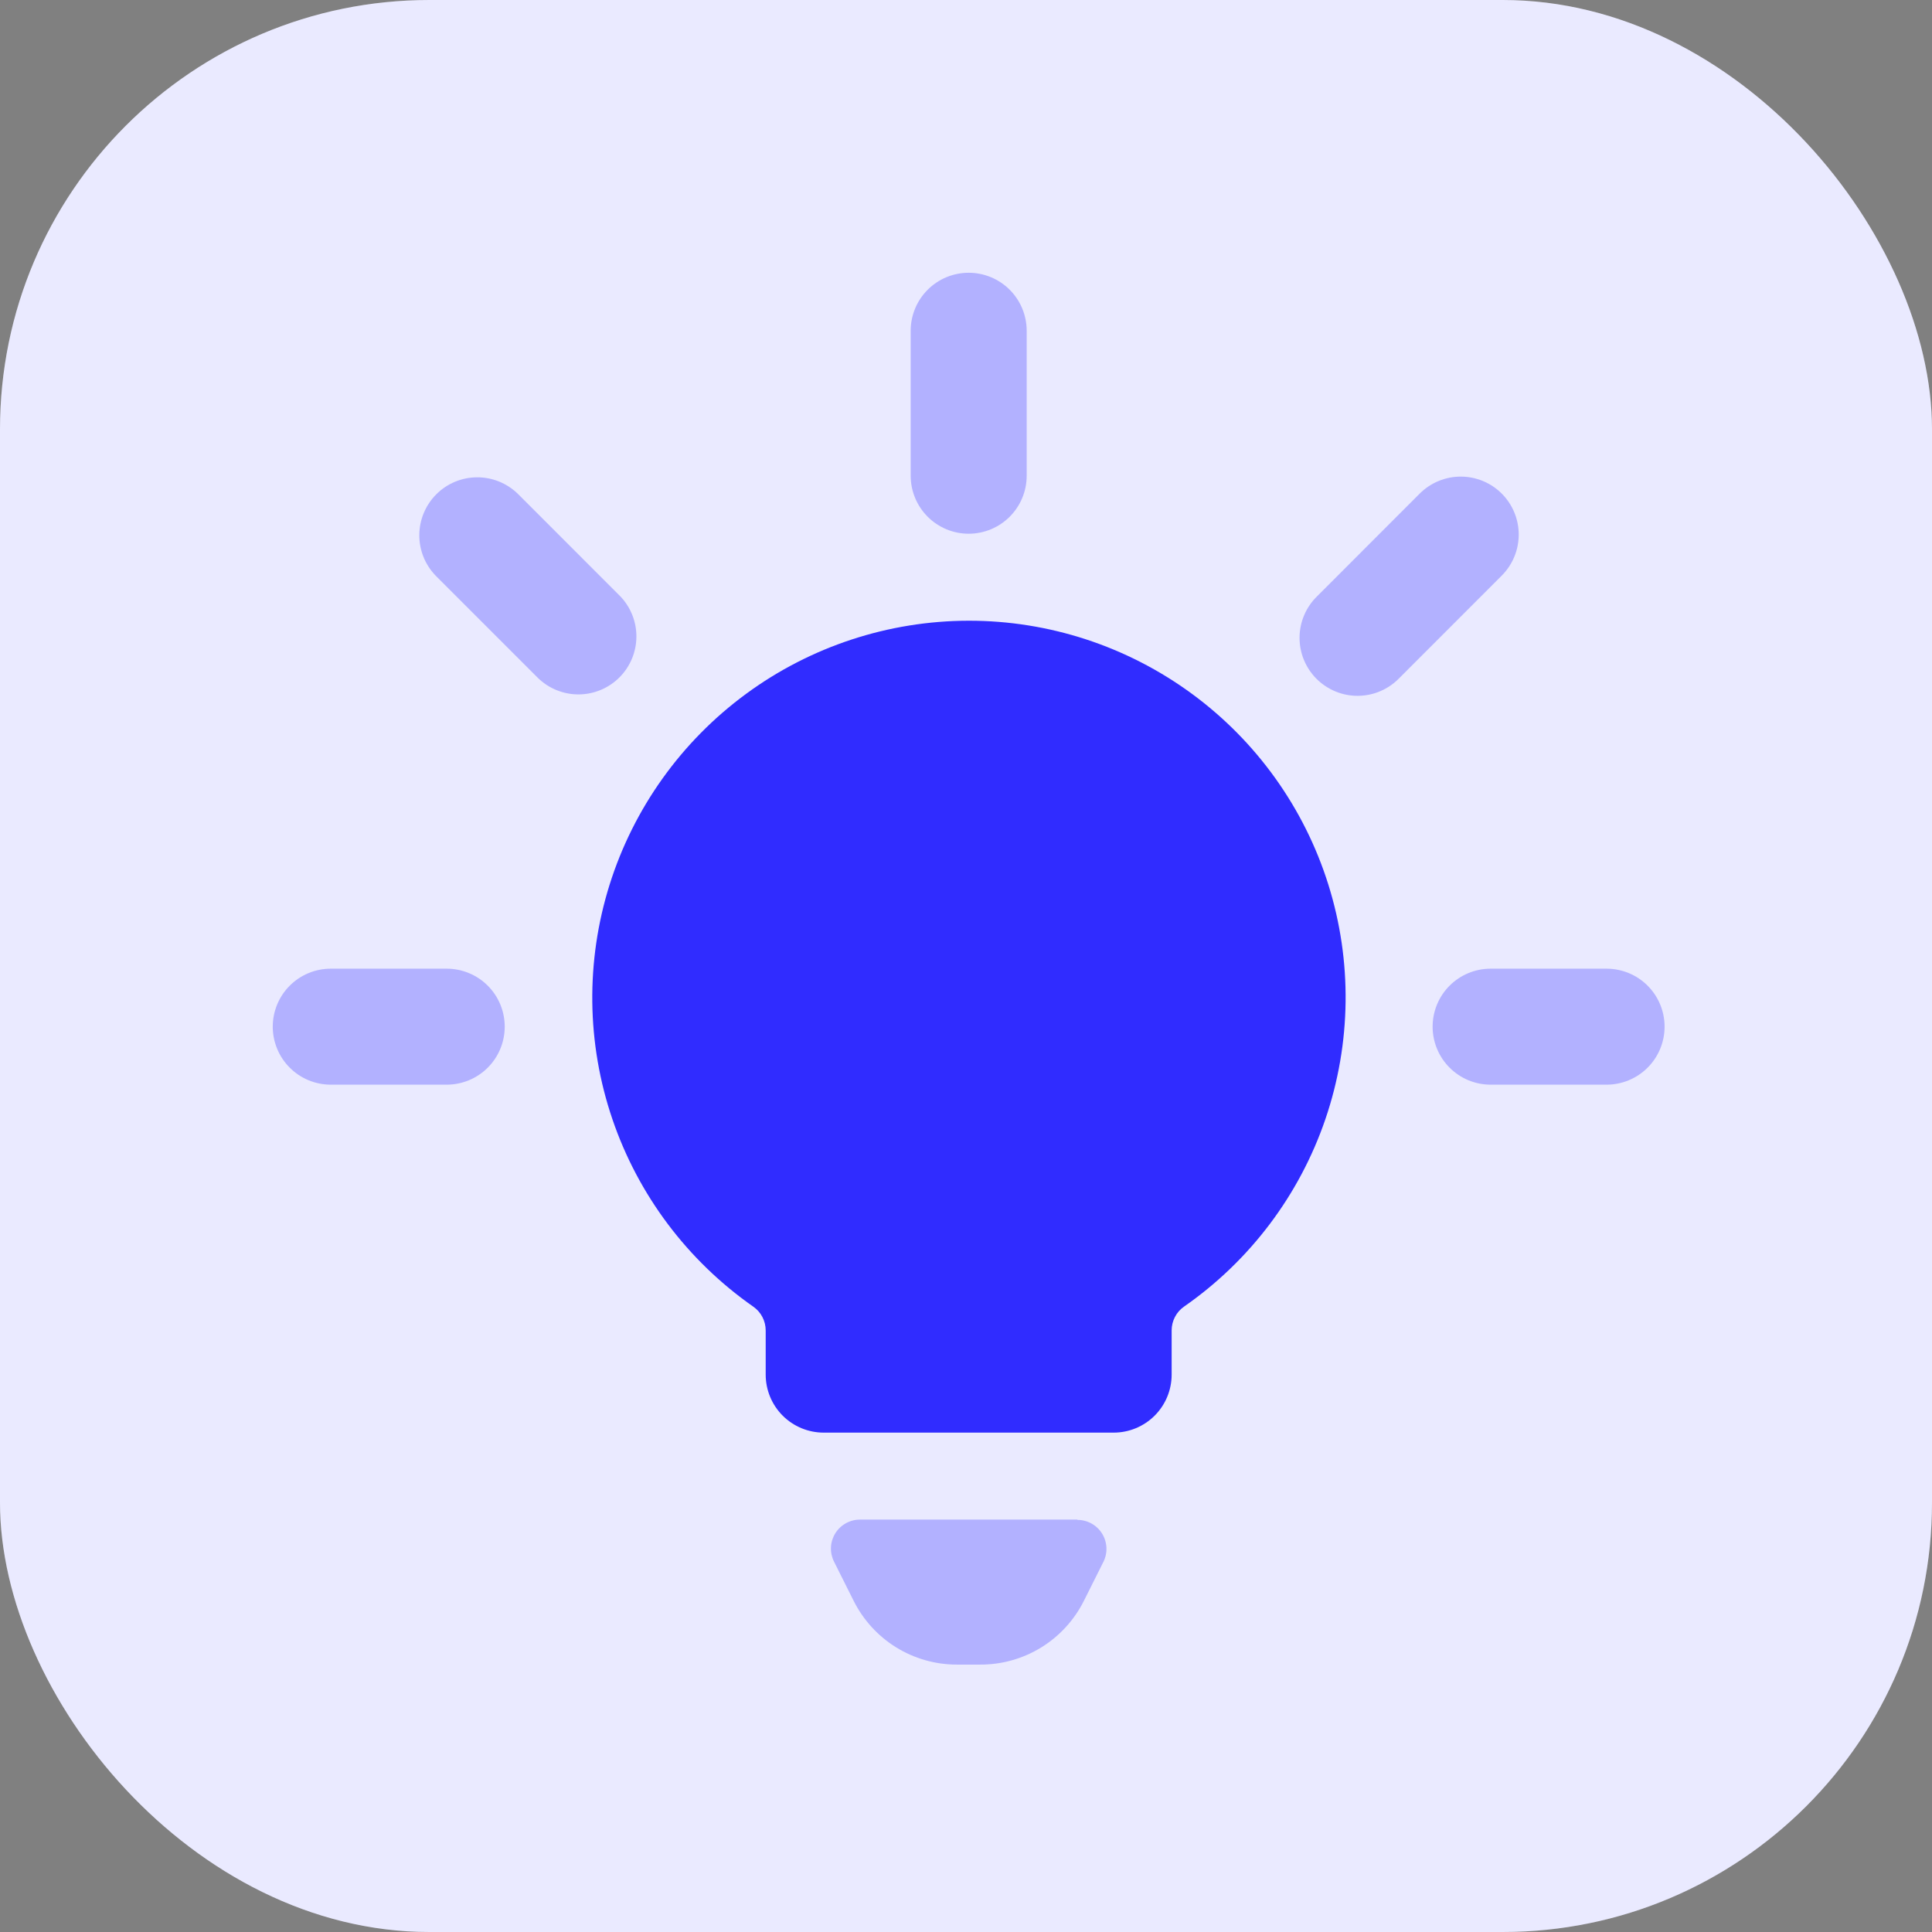 <svg width="90" height="90" viewBox="0 0 90 90" fill="none" xmlns="http://www.w3.org/2000/svg">
<rect x="0" y="0" width="90" height="90" fill="#808080" stroke="none"/>
<g clip-path="url(#clip0_427_41)">
<rect width="90" height="90" rx="20" fill="white"/>
<path d="M90 0H0V90H90V0Z" fill="#302CFF" fill-opacity="0.1"/>
<path opacity="0.3" d="M50.19 70.789H40.059C39.828 70.789 39.602 70.848 39.401 70.961C39.2 71.073 39.03 71.235 38.909 71.431C38.788 71.627 38.719 71.85 38.709 72.081C38.699 72.311 38.748 72.54 38.851 72.745L39.759 74.558C40.205 75.456 40.892 76.212 41.745 76.74C42.598 77.267 43.581 77.546 44.584 77.543H45.664C46.666 77.547 47.649 77.271 48.502 76.746C49.355 76.221 50.044 75.468 50.492 74.572L51.4 72.759C51.503 72.553 51.552 72.324 51.542 72.093C51.531 71.863 51.462 71.639 51.341 71.443C51.22 71.247 51.05 71.085 50.849 70.973C50.647 70.861 50.42 70.802 50.19 70.803V70.789Z" fill="#302CFF"/>
<path opacity="0.3" d="M45.125 24.863C45.841 24.863 46.529 24.578 47.035 24.072C47.542 23.565 47.827 22.878 47.827 22.161V15.408C47.827 14.691 47.542 14.004 47.035 13.497C46.529 12.991 45.841 12.706 45.125 12.706C44.408 12.706 43.721 12.991 43.215 13.497C42.708 14.004 42.423 14.691 42.423 15.408V22.161C42.423 22.878 42.708 23.565 43.215 24.072C43.721 24.578 44.408 24.863 45.125 24.863Z" fill="#302CFF"/>
<path opacity="0.3" d="M69.957 22.993C69.45 22.487 68.763 22.202 68.046 22.202C67.33 22.202 66.643 22.487 66.136 22.993L61.363 27.77C61.105 28.019 60.899 28.317 60.757 28.647C60.616 28.976 60.541 29.331 60.538 29.689C60.535 30.048 60.603 30.404 60.739 30.736C60.875 31.068 61.076 31.37 61.329 31.623C61.583 31.877 61.885 32.078 62.217 32.213C62.549 32.349 62.904 32.418 63.263 32.414C63.622 32.411 63.976 32.337 64.306 32.195C64.635 32.054 64.934 31.848 65.183 31.59L69.957 26.814C70.463 26.307 70.748 25.62 70.748 24.903C70.748 24.187 70.463 23.5 69.957 22.993Z" fill="#302CFF"/>
<path opacity="0.3" d="M74.841 45.125H69.438C68.722 45.125 68.035 45.409 67.528 45.916C67.021 46.422 66.737 47.11 66.737 47.826C66.737 48.543 67.021 49.23 67.528 49.736C68.035 50.243 68.722 50.528 69.438 50.528H74.841C75.558 50.528 76.245 50.243 76.752 49.736C77.258 49.23 77.543 48.543 77.543 47.826C77.543 47.11 77.258 46.422 76.752 45.916C76.245 45.409 75.558 45.125 74.841 45.125Z" fill="#302CFF"/>
<path opacity="0.3" d="M28.888 27.77L24.112 22.993C23.602 22.501 22.92 22.229 22.211 22.235C21.503 22.241 20.825 22.525 20.325 23.026C19.824 23.527 19.54 24.205 19.533 24.913C19.527 25.622 19.799 26.304 20.292 26.814L25.068 31.59C25.578 32.082 26.26 32.354 26.968 32.348C27.677 32.342 28.354 32.058 28.855 31.557C29.356 31.056 29.64 30.378 29.646 29.67C29.652 28.962 29.38 28.279 28.888 27.77Z" fill="#302CFF"/>
<path opacity="0.3" d="M20.811 45.125H15.408C14.691 45.125 14.004 45.409 13.497 45.916C12.991 46.422 12.706 47.11 12.706 47.826C12.706 48.543 12.991 49.23 13.497 49.736C14.004 50.243 14.691 50.528 15.408 50.528H20.811C21.527 50.528 22.214 50.243 22.721 49.736C23.228 49.23 23.512 48.543 23.512 47.826C23.512 47.11 23.228 46.422 22.721 45.916C22.214 45.409 21.527 45.125 20.811 45.125Z" fill="#302CFF"/>
<path d="M45.124 28.915C41.391 28.921 37.757 30.116 34.749 32.327C31.741 34.539 29.516 37.651 28.397 41.213C27.279 44.775 27.324 48.6 28.527 52.134C29.73 55.669 32.029 58.727 35.088 60.867C35.267 60.991 35.414 61.157 35.515 61.35C35.616 61.544 35.669 61.759 35.669 61.977V64.035C35.669 64.752 35.954 65.439 36.46 65.946C36.967 66.452 37.654 66.737 38.37 66.737H51.878C52.595 66.737 53.282 66.452 53.789 65.946C54.295 65.439 54.58 64.752 54.58 64.035V61.974C54.58 61.756 54.633 61.541 54.734 61.348C54.835 61.154 54.981 60.988 55.161 60.864C58.228 58.729 60.534 55.671 61.742 52.134C62.95 48.598 62.998 44.768 61.878 41.203C60.758 37.638 58.529 34.523 55.515 32.313C52.502 30.103 48.861 28.912 45.124 28.915Z" fill="#302CFF"/>
</g>
<defs>
<clipPath id="clip0_427_41">
<rect width="90" height="90" rx="20" fill="white"/>
</clipPath>
</defs>
</svg>
